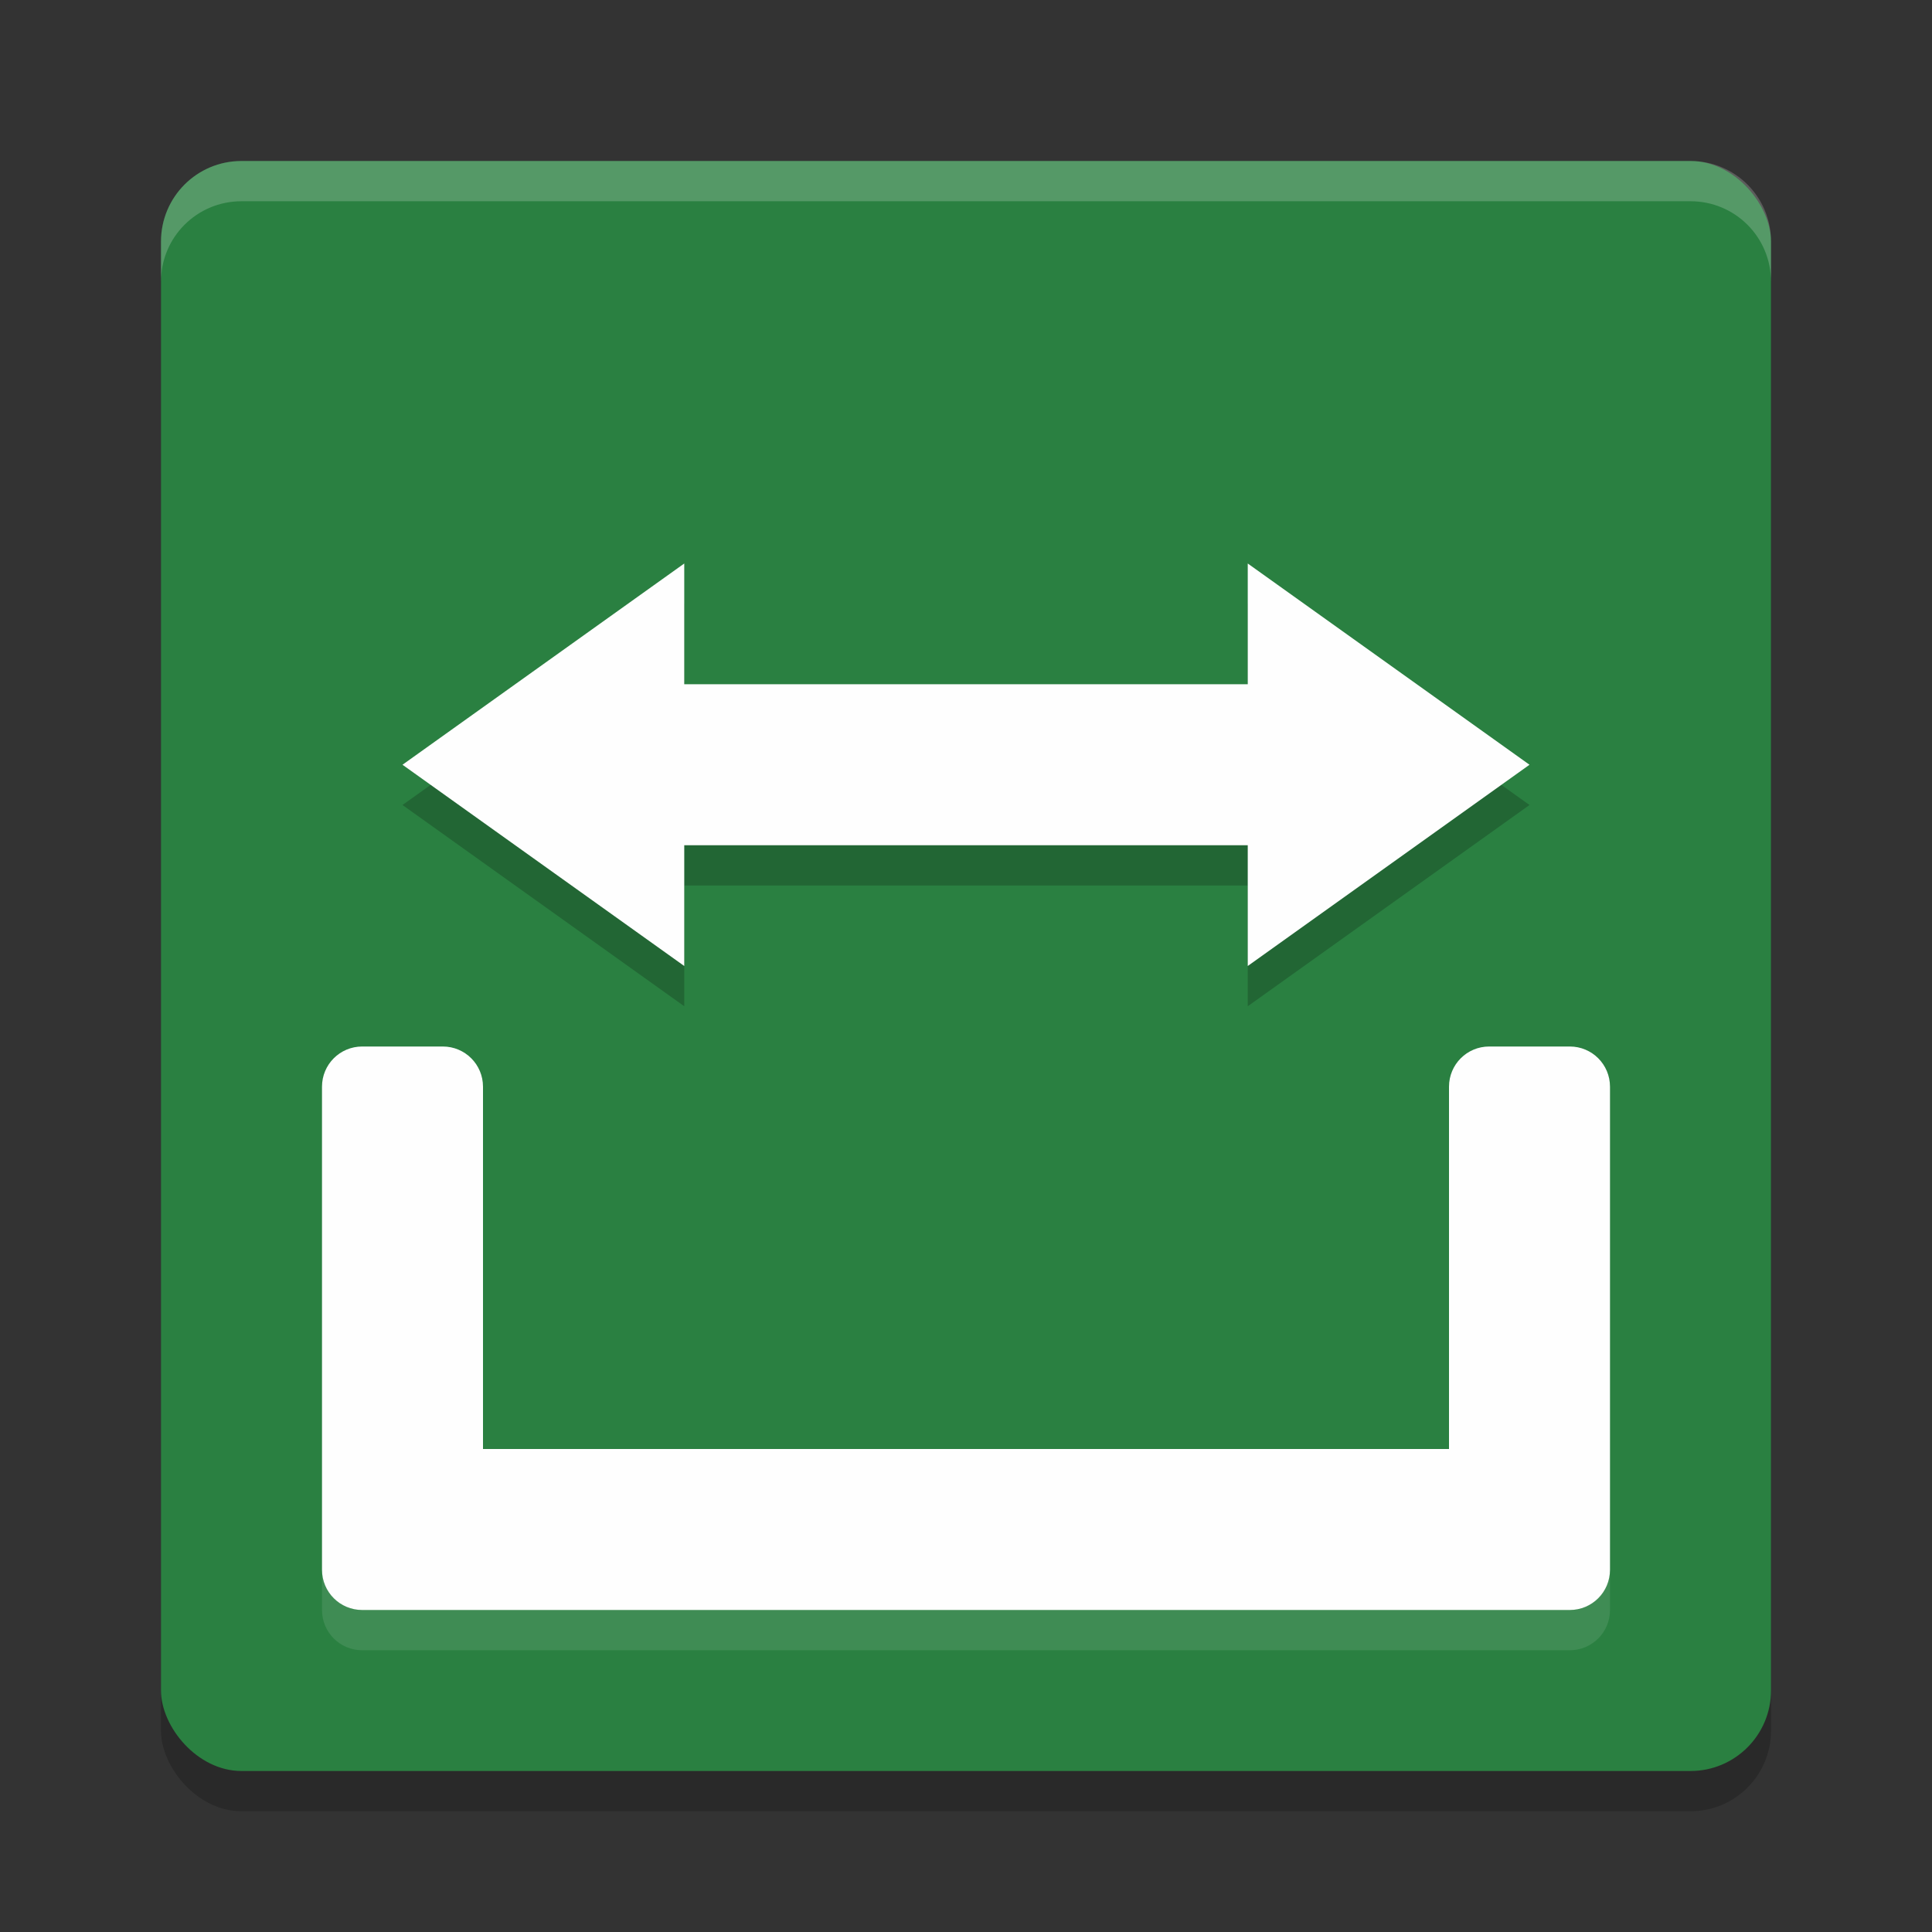 <?xml version="1.0" encoding="UTF-8" standalone="no"?>
<svg
   xmlns:dc="http://purl.org/dc/elements/1.1/"
   xmlns:cc="http://creativecommons.org/ns#"
   xmlns:rdf="http://www.w3.org/1999/02/22-rdf-syntax-ns#"
   xmlns:svg="http://www.w3.org/2000/svg"
   xmlns="http://www.w3.org/2000/svg"
   xmlns:sodipodi="http://sodipodi.sourceforge.net/DTD/sodipodi-0.dtd"
   xmlns:inkscape="http://www.inkscape.org/namespaces/inkscape"
   width="48"
   height="48"
   version="1.1"
   id="svg16"
   sodipodi:docname="org.kde.latte.spacer.svg"
   inkscape:version="0.92.5 (2060ec1f9f, 2020-04-08)">
  <rect width="100%" height="100%" fill="#333333" stroke="none"/>
  <defs
     id="defs20" />
  <sodipodi:namedview
     pagecolor="#fefefe"
     bordercolor="#33994e"
     borderopacity="1"
     objecttolerance="10"
     gridtolerance="10"
     guidetolerance="10"
     inkscape:pageopacity="0"
     inkscape:pageshadow="2"
     inkscape:window-width="765"
     inkscape:window-height="480"
     id="namedview18"
     showgrid="false"
     inkscape:zoom="4.9166667"
     inkscape:cx="24"
     inkscape:cy="24"
     inkscape:window-x="0"
     inkscape:window-y="28"
     inkscape:window-maximized="0"
     inkscape:current-layer="svg16" />
  <rect
     style="opacity:0.2"
     width="40"
     height="40"
     x="4"
     y="5"
     rx="2"
     ry="2"
     id="rect2" />
  <rect
     style="fill:#2a8041;fill-opacity:1"
     width="40"
     height="40"
     x="4"
     y="4"
     rx="2"
     ry="2"
     id="rect4" />
  <path
     style="fill:#fefefe;fill-opacity:1"
     d="M 9 26 C 8.446 26 8 26.446 8 27 L 8 37 L 8 39 C 8 39.554 8.446 40 9 40 L 11 40 L 39 40 C 39.554 40 40 39.554 40 39 L 40 37 L 40 27 C 40 26.446 39.554 26 39 26 L 37 26 C 36.446 26 36 26.446 36 27 L 36 36 L 12 36 L 12 27 C 12 26.446 11.554 26 11 26 L 9 26 z"
     id="path6" />
  <path
     style="opacity:0.2;fill:#fefefe"
     d="M 6 4 C 4.892 4 4 4.892 4 6 L 4 7 C 4 5.892 4.892 5 6 5 L 42 5 C 43.108 5 44 5.892 44 7 L 44 6 C 44 4.892 43.108 4 42 4 L 6 4 z"
     id="path8" />
  <path
     style="opacity:0.1;fill:#fefefe"
     d="M 8 39 L 8 40 C 8 40.554 8.446 41 9 41 L 11 41 L 39 41 C 39.554 41 40 40.554 40 40 L 40 39 C 40 39.554 39.554 40 39 40 L 11 40 L 9 40 C 8.446 40 8 39.554 8 39 z"
     id="path10" />
  <path
     style="opacity:0.2"
     d="m 17,15 -7,5 7,5 v -3 h 7 7 v 3 l 7,-5 -7,-5 v 3 h -7 -7 z"
     id="path12" />
  <path
     style="fill:#fefefe;fill-opacity:1"
     d="M 17 14 L 10 19 L 17 24 L 17 21 L 24 21 L 31 21 L 31 24 L 38 19 L 31 14 L 31 17 L 24 17 L 17 17 L 17 14 z"
     id="path14" />
</svg>
